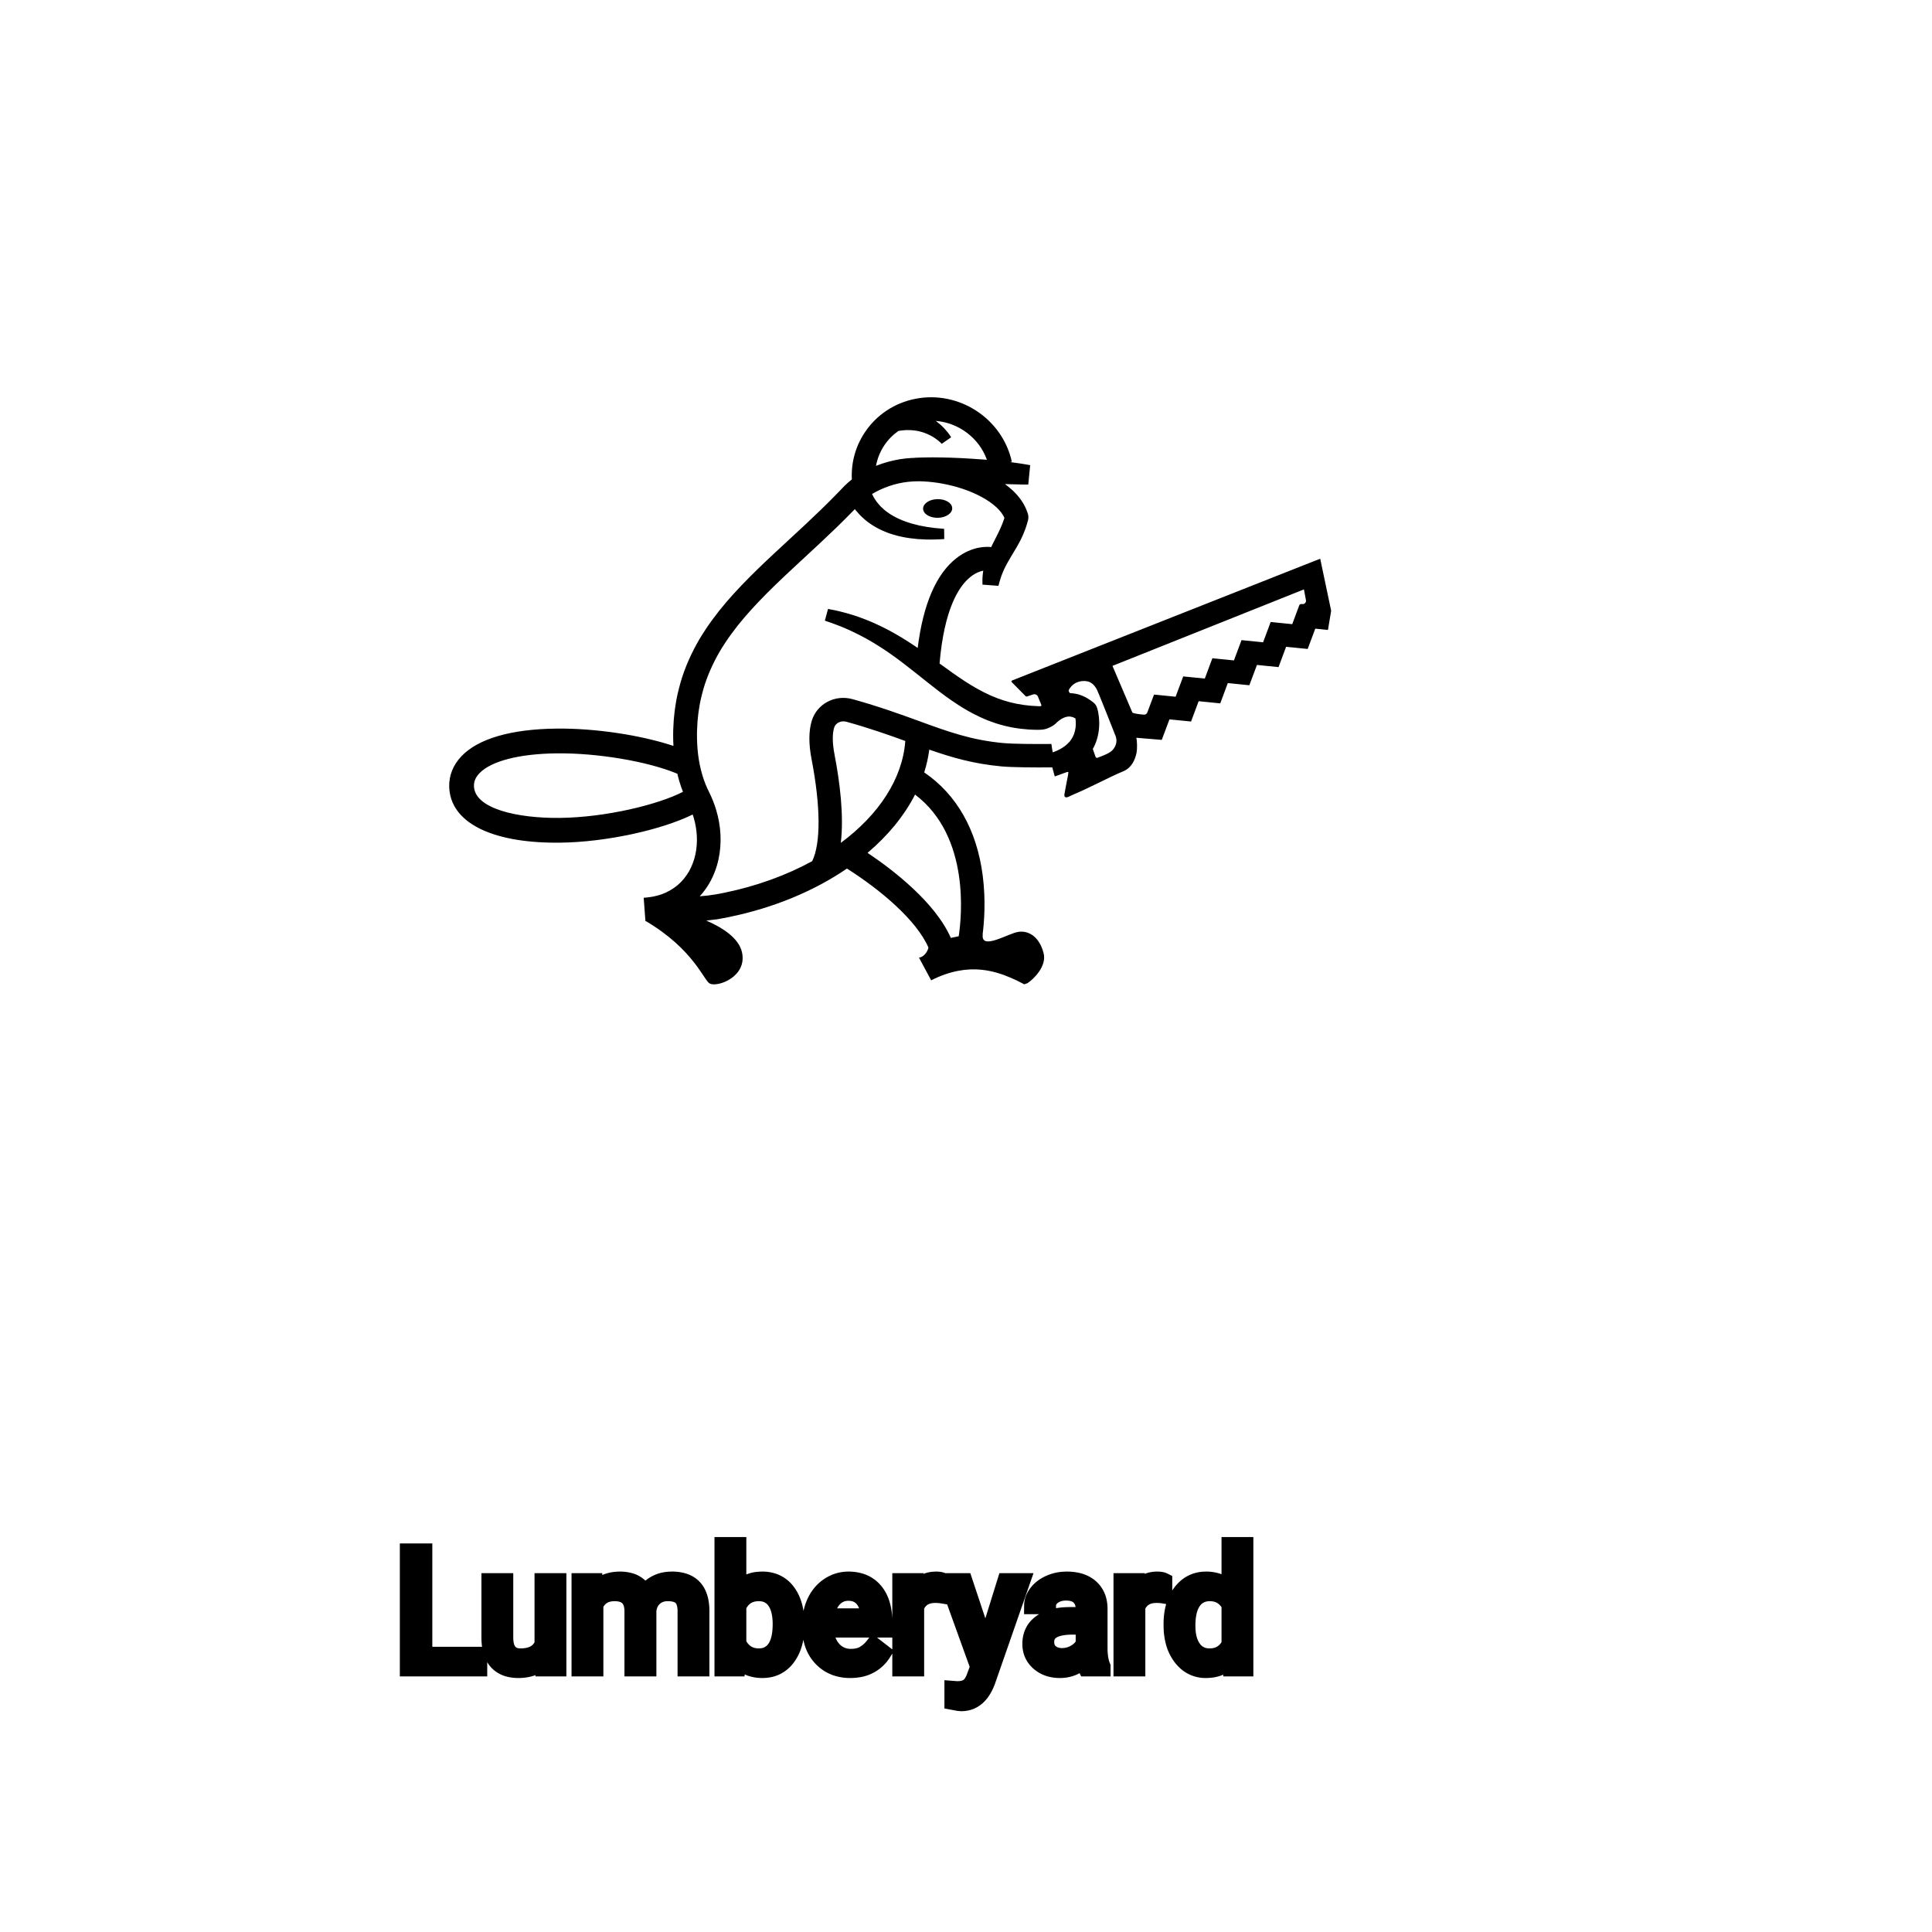<?xml version="1.0" encoding="UTF-8"?>
<svg width="80px" height="80px" viewBox="0 0 80 80" version="1.1" xmlns="http://www.w3.org/2000/svg" xmlns:xlink="http://www.w3.org/1999/xlink">
    <title>Icon-Architecture/64/Arch_Amazon-Lumberyard_64</title>
    
    <g id="Icon-Architecture/64/Arch_Amazon-Lumberyard_64" stroke="none" stroke-width="1" fill="none" fill-rule="evenodd">
        
        <g id="Icon-Service/64/Amazon-Lumberyard_64" transform="translate(16, 8), scale(.65)" fill="#000000">
            <path d="M58.576,25.909 L58.451,25.24 L46.253,30.112 L47.517,33.071 C47.543,33.151 48.055,33.2 48.139,33.208 L48.252,33.219 C48.348,33.228 48.439,33.172 48.473,33.08 L48.902,31.939 L50.276,32.077 L50.761,30.783 L52.136,30.92 L52.618,29.626 L53.992,29.764 L54.475,28.471 L55.849,28.609 L56.332,27.316 L57.706,27.454 L58.153,26.255 C58.18,26.184 58.255,26.158 58.329,26.173 C58.487,26.205 58.618,26.059 58.576,25.909 L58.576,25.909 Z M46.393,34.436 C46.415,34.479 45.301,31.664 45.27,31.64 C45.078,31.256 44.797,31.047 44.366,31.077 C43.96,31.106 43.661,31.301 43.471,31.644 C43.44,31.701 43.51,31.829 43.548,31.846 L43.592,31.849 C43.684,31.856 43.778,31.863 43.868,31.881 C43.962,31.895 44.052,31.921 44.141,31.946 C44.226,31.976 44.316,32.004 44.395,32.042 C44.478,32.078 44.556,32.118 44.632,32.162 C44.783,32.247 44.916,32.346 45.043,32.447 C45.154,32.536 45.236,32.658 45.277,32.795 L45.278,32.799 C45.296,32.855 45.301,32.877 45.309,32.912 L45.331,33.004 C45.344,33.065 45.354,33.123 45.363,33.182 C45.382,33.3 45.395,33.417 45.402,33.535 C45.417,33.77 45.412,34.009 45.38,34.248 C45.348,34.487 45.292,34.727 45.207,34.96 C45.164,35.077 45.114,35.191 45.057,35.303 C45.04,35.337 45.02,35.371 45.001,35.405 C45.062,35.578 45.11,35.713 45.127,35.762 C45.182,35.92 45.186,36.014 45.343,35.951 C45.626,35.835 46.083,35.683 46.274,35.46 C46.537,35.153 46.581,34.802 46.393,34.436 L46.393,34.436 Z M43.914,33.631 C43.911,33.573 43.903,33.515 43.895,33.459 C43.893,33.458 43.892,33.457 43.89,33.456 C43.858,33.436 43.826,33.42 43.794,33.407 C43.763,33.389 43.731,33.384 43.7,33.37 C43.578,33.335 43.467,33.327 43.339,33.355 C43.212,33.381 43.067,33.445 42.925,33.543 C42.854,33.591 42.783,33.647 42.716,33.708 C42.682,33.739 42.649,33.771 42.619,33.803 C42.507,33.9 42.382,33.967 42.382,33.967 L42.257,34.032 C42.077,34.124 41.878,34.175 41.676,34.18 L41.454,34.185 C41.278,34.185 41.1,34.172 40.923,34.166 C40.568,34.141 40.214,34.098 39.862,34.034 C39.685,34.005 39.513,33.957 39.338,33.918 C39.165,33.874 38.995,33.819 38.823,33.769 C38.654,33.711 38.486,33.652 38.319,33.589 C38.157,33.519 37.991,33.453 37.831,33.378 C37.513,33.228 37.199,33.068 36.901,32.89 C36.752,32.802 36.602,32.713 36.46,32.618 C36.314,32.527 36.172,32.432 36.032,32.335 C35.47,31.951 34.947,31.536 34.432,31.13 L33.668,30.522 C33.416,30.321 33.162,30.124 32.908,29.93 L32.526,29.644 L32.14,29.366 L31.75,29.098 L31.353,28.841 C31.087,28.674 30.817,28.512 30.542,28.361 C30.266,28.21 29.988,28.064 29.702,27.933 C29.561,27.863 29.418,27.799 29.272,27.737 C29.128,27.673 28.983,27.61 28.839,27.557 C28.556,27.442 28.241,27.339 27.932,27.231 L28.134,26.484 L28.615,26.578 C28.773,26.608 28.944,26.659 29.109,26.699 C29.278,26.74 29.439,26.788 29.6,26.838 C29.764,26.887 29.927,26.935 30.085,26.995 C30.405,27.106 30.72,27.234 31.032,27.368 C31.343,27.506 31.646,27.655 31.948,27.811 L32.393,28.055 L32.829,28.312 C33.116,28.488 33.4,28.667 33.677,28.854 C33.733,28.892 33.788,28.932 33.845,28.971 C34.195,26.173 35.026,24.245 36.325,23.241 C37.339,22.456 38.285,22.514 38.527,22.545 C38.546,22.507 38.563,22.468 38.582,22.429 C38.67,22.248 38.761,22.073 38.847,21.905 C38.888,21.822 38.932,21.737 38.97,21.656 C39.008,21.575 39.053,21.493 39.087,21.414 C39.121,21.334 39.161,21.254 39.19,21.175 C39.221,21.097 39.261,21.013 39.281,20.943 L39.32,20.835 L39.34,20.78 L39.36,20.71 L39.37,20.676 C39.267,20.453 39.096,20.228 38.876,20.022 C38.6,19.762 38.258,19.534 37.891,19.336 C37.153,18.942 36.314,18.672 35.465,18.51 C35.043,18.429 34.6,18.378 34.19,18.359 L34.014,18.353 L33.972,18.351 C33.978,18.352 33.951,18.352 33.942,18.352 L33.865,18.352 C33.762,18.351 33.658,18.354 33.555,18.361 C33.348,18.37 33.144,18.397 32.94,18.427 C32.534,18.497 32.134,18.605 31.751,18.761 C31.559,18.838 31.371,18.924 31.189,19.02 L31.055,19.095 L30.939,19.162 C30.942,19.168 30.945,19.173 30.948,19.18 C30.979,19.234 31.014,19.322 31.075,19.422 C31.143,19.518 31.211,19.648 31.325,19.771 C31.428,19.904 31.566,20.038 31.729,20.178 C31.894,20.314 32.089,20.452 32.316,20.576 C32.43,20.639 32.547,20.703 32.677,20.757 C32.802,20.816 32.935,20.868 33.074,20.917 C33.349,21.02 33.65,21.098 33.959,21.171 C34.27,21.235 34.592,21.291 34.919,21.327 C35.122,21.35 35.326,21.368 35.53,21.382 L35.538,22.033 C35.328,22.047 35.115,22.057 34.901,22.061 C34.552,22.071 34.199,22.058 33.849,22.034 C33.5,22.001 33.153,21.959 32.817,21.884 C32.648,21.849 32.483,21.809 32.321,21.758 C32.159,21.715 32.003,21.657 31.85,21.597 C31.545,21.481 31.263,21.336 31.011,21.18 C30.761,21.021 30.537,20.856 30.359,20.685 C30.17,20.525 30.038,20.353 29.918,20.22 C29.89,20.186 29.866,20.155 29.843,20.124 L29.763,20.207 C29.431,20.548 29.096,20.882 28.758,21.213 C28.08,21.872 27.39,22.512 26.705,23.146 C25.335,24.415 23.973,25.664 22.8,27.033 C22.217,27.719 21.686,28.436 21.237,29.193 C20.798,29.952 20.437,30.75 20.195,31.583 C20.08,32.001 19.974,32.422 19.915,32.853 C19.876,33.07 19.857,33.279 19.836,33.487 L19.819,33.644 L19.81,33.819 L19.793,34.168 L19.788,34.256 L19.787,34.319 L19.785,34.483 L19.789,34.811 C19.796,35.029 19.805,35.246 19.826,35.461 C19.863,35.892 19.933,36.315 20.034,36.727 C20.085,36.932 20.143,37.136 20.212,37.333 C20.278,37.534 20.36,37.725 20.437,37.902 L20.587,38.215 C20.642,38.332 20.701,38.449 20.748,38.57 C20.799,38.691 20.848,38.811 20.89,38.935 C20.936,39.057 20.977,39.182 21.013,39.308 C21.313,40.311 21.383,41.399 21.153,42.453 C21.037,42.979 20.841,43.493 20.567,43.971 C20.396,44.263 20.19,44.538 19.96,44.791 C20.298,44.767 20.637,44.727 20.977,44.669 C21.08,44.651 21.181,44.632 21.283,44.613 C21.355,44.598 21.427,44.585 21.499,44.57 C21.502,44.569 21.505,44.569 21.507,44.569 C23.588,44.144 25.488,43.447 27.122,42.553 C27.678,41.428 27.666,39.069 27.087,36.07 C26.896,35.083 26.9,34.255 27.097,33.61 C27.43,32.524 28.575,31.92 29.704,32.234 C31.422,32.712 32.761,33.2 33.942,33.631 C35.801,34.309 37.268,34.844 39.34,35.033 C39.907,35.084 41.305,35.098 42.363,35.086 C42.388,35.274 42.417,35.457 42.449,35.621 L42.63,35.552 C42.698,35.519 42.773,35.492 42.839,35.456 C42.905,35.421 42.972,35.388 43.033,35.347 C43.054,35.335 43.073,35.322 43.094,35.309 C43.133,35.283 43.171,35.257 43.208,35.23 C43.21,35.229 43.211,35.228 43.212,35.227 C43.267,35.185 43.321,35.141 43.371,35.095 C43.421,35.049 43.468,35.001 43.511,34.951 C43.553,34.9 43.595,34.849 43.63,34.794 C43.776,34.58 43.865,34.33 43.901,34.055 C43.92,33.918 43.924,33.774 43.914,33.631 L43.914,33.631 Z M33.678,38.311 C32.989,39.658 31.959,40.915 30.652,42.023 C32.234,43.083 34.952,45.155 35.957,47.441 L36.458,47.336 C36.634,46.203 37.22,40.984 33.678,38.311 L33.678,38.311 Z M33.056,34.896 C31.993,34.509 30.789,34.084 29.304,33.671 C28.967,33.577 28.616,33.745 28.523,34.047 C28.437,34.328 28.372,34.859 28.552,35.787 C28.882,37.498 29.155,39.638 28.947,41.388 C31.36,39.598 32.88,37.312 33.056,34.896 L33.056,34.896 Z M31.19,17.37 C31.191,17.369 31.192,17.369 31.194,17.368 C31.677,17.174 32.182,17.036 32.696,16.949 C32.954,16.91 33.214,16.878 33.473,16.866 C33.534,16.862 33.595,16.863 33.655,16.861 L33.655,16.855 C33.655,16.855 33.769,16.85 33.969,16.842 C34.069,16.84 34.186,16.834 34.331,16.833 C34.475,16.831 34.637,16.83 34.813,16.828 C35.163,16.829 35.567,16.837 36.001,16.85 C36.433,16.862 36.893,16.891 37.353,16.919 C37.657,16.939 37.96,16.959 38.255,16.982 C37.755,15.585 36.452,14.62 34.993,14.506 C35.016,14.523 35.042,14.541 35.064,14.558 C35.166,14.63 35.254,14.714 35.341,14.786 C35.422,14.867 35.502,14.937 35.567,15.013 C35.703,15.156 35.802,15.289 35.87,15.385 C35.903,15.433 35.93,15.472 35.951,15.506 C35.972,15.539 35.974,15.546 35.976,15.548 L35.377,15.965 C35.378,15.967 35.364,15.95 35.352,15.939 C35.337,15.925 35.314,15.903 35.286,15.875 C35.221,15.817 35.126,15.731 34.999,15.643 C34.938,15.597 34.864,15.556 34.792,15.508 C34.713,15.468 34.636,15.417 34.548,15.381 C34.462,15.34 34.373,15.301 34.279,15.269 C34.188,15.231 34.09,15.209 33.995,15.182 C33.9,15.154 33.801,15.143 33.707,15.123 C33.61,15.11 33.514,15.104 33.425,15.094 C33.333,15.089 33.243,15.092 33.16,15.091 C33.077,15.086 32.995,15.102 32.923,15.106 C32.849,15.114 32.784,15.115 32.723,15.129 C32.681,15.137 32.645,15.143 32.612,15.149 C32.259,15.399 31.95,15.711 31.707,16.081 C31.446,16.477 31.272,16.915 31.19,17.37 L31.19,17.37 Z M18.893,38.135 C18.852,38.033 18.813,37.931 18.778,37.828 C18.693,37.586 18.622,37.339 18.56,37.092 C18.552,37.056 18.544,37.02 18.536,36.984 C16.69,36.206 13.471,35.654 10.851,35.684 C8.465,35.71 6.669,36.174 5.923,36.955 C5.68,37.209 5.567,37.479 5.578,37.781 C5.629,39.215 8.352,39.824 11.035,39.797 C13.993,39.764 17.304,38.951 18.893,38.135 L18.893,38.135 Z M60.184,26.593 L60.18,26.636 L59.981,27.822 L59.981,27.822 L59.173,27.741 L58.69,29.034 L57.315,28.896 L56.833,30.19 L55.458,30.052 L54.974,31.346 L53.602,31.207 L53.12,32.5 L51.744,32.362 L51.26,33.656 L49.884,33.519 L49.398,34.814 L49.39,34.826 L47.771,34.691 C47.833,34.894 47.831,35.432 47.79,35.638 C47.694,36.115 47.458,36.606 46.968,36.814 C45.943,37.247 44.826,37.864 43.8,38.291 C43.79,38.295 43.589,38.39 43.434,38.46 C43.255,38.532 43.176,38.454 43.191,38.309 L43.259,37.918 C43.321,37.607 43.327,37.56 43.389,37.248 C43.405,37.184 43.434,37.018 43.444,36.901 C43.443,36.859 43.415,36.861 43.362,36.874 C43.317,36.887 43.249,36.908 43.201,36.93 L42.602,37.147 C42.589,37.151 42.574,37.143 42.57,37.129 L42.419,36.577 C41.317,36.59 39.85,36.576 39.204,36.517 C37.413,36.354 36.02,35.949 34.584,35.447 C34.52,35.937 34.412,36.421 34.261,36.897 C36.333,38.309 37.62,40.573 37.991,43.493 C38.19,45.06 38.082,46.444 37.982,47.215 C37.987,47.221 37.991,47.225 37.991,47.226 C37.863,48.248 39.555,47.184 40.223,47.063 C40.891,46.942 41.587,47.346 41.865,48.404 C42.091,49.263 41.186,50.106 40.835,50.327 L40.629,50.398 C40.572,50.363 40.629,50.398 40.565,50.362 L40.147,50.148 C38.938,49.589 37.17,48.896 34.704,50.142 L33.928,48.698 L33.929,48.698 C34.215,48.667 34.462,48.355 34.532,48.059 C33.764,46.294 31.459,44.369 29.339,43.023 C27.274,44.436 24.714,45.517 21.846,46.107 C21.842,46.108 21.839,46.11 21.835,46.111 C21.651,46.151 21.469,46.184 21.285,46.216 C21.247,46.222 21.209,46.23 21.171,46.237 C21.13,46.244 21.091,46.253 21.05,46.26 C21.011,46.266 20.972,46.268 20.934,46.269 C20.749,46.296 20.564,46.319 20.379,46.337 C21.386,46.774 22.452,47.441 22.653,48.358 C22.994,49.917 21.104,50.599 20.602,50.35 C20.223,50.162 19.584,48.176 16.527,46.37 L16.501,46.372 L16.391,44.885 C16.836,44.852 17.188,44.786 17.559,44.654 C17.921,44.519 18.252,44.328 18.543,44.088 C18.831,43.844 19.075,43.549 19.268,43.218 C19.458,42.884 19.599,42.516 19.683,42.13 C19.85,41.357 19.802,40.523 19.563,39.739 C19.549,39.685 19.529,39.634 19.512,39.581 C17.518,40.561 13.995,41.342 11.053,41.374 C10.976,41.375 10.901,41.375 10.826,41.375 C6.626,41.375 4.081,40.06 4.002,37.837 C3.976,37.109 4.246,36.428 4.782,35.866 C5.849,34.747 7.942,34.139 10.834,34.107 C13.316,34.079 16.219,34.524 18.286,35.21 C18.28,35.089 18.275,34.969 18.271,34.849 L18.267,34.476 L18.27,34.29 L18.272,34.179 L18.277,34.091 L18.295,33.742 L18.305,33.567 L18.323,33.375 C18.348,33.119 18.374,32.863 18.417,32.62 C18.487,32.126 18.607,31.638 18.741,31.158 C19.021,30.197 19.436,29.281 19.933,28.426 C20.438,27.576 21.024,26.788 21.651,26.053 C22.913,24.585 24.314,23.308 25.682,22.041 C26.368,21.408 27.048,20.778 27.71,20.135 C28.04,19.813 28.366,19.49 28.686,19.161 L29.179,18.65 C29.324,18.504 29.483,18.366 29.651,18.234 C29.598,17.184 29.875,16.153 30.461,15.262 C31.208,14.125 32.366,13.355 33.72,13.094 C36.49,12.56 39.237,14.359 39.843,17.105 L39.729,17.13 C39.776,17.136 39.826,17.142 39.872,17.148 C40.214,17.193 40.498,17.235 40.697,17.27 C40.896,17.302 41.012,17.326 41.012,17.326 L40.889,18.562 C40.889,18.562 40.778,18.564 40.579,18.56 C40.382,18.559 40.098,18.552 39.759,18.541 C39.647,18.538 39.527,18.534 39.405,18.53 C39.574,18.655 39.741,18.787 39.899,18.937 C40.286,19.302 40.65,19.766 40.843,20.36 C40.851,20.381 40.858,20.402 40.864,20.422 C40.864,20.423 40.865,20.423 40.865,20.424 C40.874,20.453 40.88,20.479 40.882,20.489 C40.895,20.561 40.893,20.574 40.896,20.611 L40.896,20.665 L40.894,20.7 C40.891,20.735 40.889,20.757 40.886,20.772 C40.881,20.805 40.877,20.821 40.873,20.838 L40.858,20.896 L40.852,20.914 L40.832,20.984 L40.791,21.125 L40.77,21.195 L40.741,21.279 L40.682,21.446 C40.642,21.562 40.599,21.655 40.556,21.758 C40.514,21.861 40.465,21.954 40.419,22.053 C40.325,22.245 40.223,22.427 40.121,22.602 C40.019,22.776 39.919,22.942 39.819,23.103 C39.722,23.262 39.634,23.42 39.548,23.573 C39.509,23.65 39.462,23.727 39.428,23.804 C39.391,23.881 39.348,23.957 39.318,24.035 C39.288,24.114 39.246,24.19 39.22,24.27 C39.192,24.35 39.155,24.428 39.134,24.511 C39.112,24.593 39.079,24.674 39.057,24.758 C39.037,24.843 39.015,24.928 38.99,25.013 L37.972,24.936 C37.965,24.72 37.966,24.5 37.992,24.28 C37.997,24.201 38.011,24.124 38.024,24.046 C37.813,24.088 37.514,24.193 37.189,24.458 C36.46,25.052 35.534,26.491 35.239,29.962 C35.257,29.974 35.274,29.987 35.292,29.999 C35.554,30.191 35.815,30.38 36.077,30.563 C36.339,30.746 36.598,30.927 36.86,31.096 C36.991,31.182 37.123,31.264 37.256,31.344 C37.388,31.426 37.52,31.5 37.654,31.575 C37.921,31.725 38.191,31.861 38.464,31.985 C38.6,32.046 38.74,32.098 38.878,32.157 L39.297,32.305 C39.438,32.345 39.579,32.391 39.722,32.428 C39.866,32.459 40.009,32.498 40.154,32.526 C40.443,32.584 40.737,32.624 41.033,32.65 C41.182,32.658 41.366,32.672 41.515,32.678 L41.63,32.683 C41.751,32.683 41.728,32.612 41.728,32.612 L41.505,32.068 C41.455,31.948 41.32,31.888 41.198,31.932 L40.799,32.064 C40.774,32.073 40.747,32.066 40.728,32.048 L39.841,31.152 C39.805,31.117 39.818,31.058 39.864,31.04 L59.487,23.284 L60.184,26.593 Z M35.152,20.679 C34.64,20.696 34.21,20.445 34.19,20.117 C34.171,19.788 34.569,19.508 35.082,19.49 C35.594,19.472 36.024,19.723 36.044,20.052 C36.063,20.38 35.664,20.66 35.152,20.679 L35.152,20.679 Z" id="Fill-1"></path>
        </g>
    </g><g transform="translate(16.911, 64), scale(0.75)" id="svgGroup" stroke-linecap="round" fill-rule="evenodd" font-size="9pt" stroke="#000" stroke-width="0.25mm" fill="#000" style="stroke:#000;stroke-width:0.25mm;fill:#000"><path d="M 9.479 1.995 L 10.248 1.995 L 10.27 2.522 Q 10.793 1.907 11.681 1.907 A 2.009 2.009 0 0 1 12.191 1.968 A 1.244 1.244 0 0 1 13.039 2.672 A 1.801 1.801 0 0 1 13.656 2.118 A 1.65 1.65 0 0 1 14.185 1.937 A 2.209 2.209 0 0 1 14.555 1.907 A 2.119 2.119 0 0 1 15.199 1.997 Q 16.125 2.292 16.146 3.564 L 16.146 6.75 L 15.333 6.75 L 15.333 3.612 A 1.781 1.781 0 0 0 15.312 3.332 Q 15.288 3.185 15.238 3.067 A 0.758 0.758 0 0 0 15.1 2.85 A 0.68 0.68 0 0 0 14.847 2.682 Q 14.635 2.597 14.319 2.597 A 1.245 1.245 0 0 0 13.952 2.648 A 1.008 1.008 0 0 0 13.566 2.867 A 1.042 1.042 0 0 0 13.252 3.404 A 1.41 1.41 0 0 0 13.219 3.595 L 13.219 6.75 L 12.401 6.75 L 12.401 3.634 A 1.532 1.532 0 0 0 12.353 3.23 Q 12.226 2.768 11.769 2.643 A 1.457 1.457 0 0 0 11.386 2.597 Q 10.613 2.597 10.312 3.234 A 1.459 1.459 0 0 0 10.292 3.278 L 10.292 6.75 L 9.479 6.75 L 9.479 1.995 Z M 30.683 1.995 L 31.869 5.559 L 32.977 1.995 L 33.847 1.995 L 31.935 7.484 Q 31.491 8.67 30.524 8.67 L 30.371 8.657 L 30.067 8.6 L 30.067 7.941 L 30.287 7.958 Q 30.567 7.958 30.763 7.882 A 0.75 0.75 0 0 0 30.931 7.792 A 0.749 0.749 0 0 0 31.091 7.629 Q 31.209 7.47 31.299 7.215 A 2.575 2.575 0 0 0 31.311 7.181 L 31.491 6.697 L 29.795 1.995 L 30.683 1.995 Z M 7.475 6.75 L 7.458 6.28 A 1.526 1.526 0 0 1 6.631 6.775 Q 6.381 6.836 6.084 6.838 A 2.996 2.996 0 0 1 6.064 6.838 A 2.086 2.086 0 0 1 5.605 6.79 Q 5.174 6.693 4.906 6.396 A 1.41 1.41 0 0 1 4.623 5.899 Q 4.507 5.556 4.504 5.089 L 4.504 1.995 L 5.317 1.995 L 5.317 5.067 Q 5.317 6.037 6.025 6.137 A 1.229 1.229 0 0 0 6.196 6.148 A 1.927 1.927 0 0 0 6.647 6.099 Q 7.21 5.964 7.436 5.454 L 7.436 1.995 L 8.249 1.995 L 8.249 6.75 L 7.475 6.75 Z M 38.294 6.75 L 37.441 6.75 A 0.632 0.632 0 0 1 37.406 6.66 Q 37.375 6.562 37.35 6.41 A 3.997 3.997 0 0 1 37.327 6.249 Q 36.76 6.838 35.974 6.838 A 2.033 2.033 0 0 1 35.444 6.772 A 1.529 1.529 0 0 1 34.82 6.44 Q 34.37 6.042 34.37 5.432 Q 34.37 4.689 34.934 4.278 Q 35.499 3.867 36.523 3.867 L 37.314 3.867 L 37.314 3.494 A 1.152 1.152 0 0 0 37.278 3.199 A 0.828 0.828 0 0 0 37.059 2.815 Q 36.843 2.6 36.452 2.568 A 1.748 1.748 0 0 0 36.308 2.562 Q 35.873 2.562 35.578 2.782 Q 35.284 3.001 35.284 3.313 L 34.466 3.313 A 1.041 1.041 0 0 1 34.591 2.825 A 1.409 1.409 0 0 1 34.719 2.626 Q 34.972 2.294 35.405 2.101 A 2.249 2.249 0 0 1 36.18 1.913 A 2.669 2.669 0 0 1 36.356 1.907 A 2.65 2.65 0 0 1 36.873 1.955 Q 37.181 2.016 37.419 2.156 A 1.439 1.439 0 0 1 37.644 2.318 A 1.396 1.396 0 0 1 38.097 3.144 A 1.998 1.998 0 0 1 38.127 3.45 L 38.127 5.638 Q 38.127 6.073 38.201 6.39 A 1.707 1.707 0 0 0 38.294 6.68 L 38.294 6.75 Z M 21.397 4.355 L 21.397 4.425 Q 21.397 5.308 21.068 5.909 A 2.141 2.141 0 0 1 20.896 6.177 A 1.647 1.647 0 0 1 20.309 6.673 Q 19.994 6.828 19.604 6.837 A 2.112 2.112 0 0 1 19.551 6.838 A 2.039 2.039 0 0 1 18.957 6.756 A 1.561 1.561 0 0 1 18.158 6.201 L 18.119 6.75 L 17.372 6.75 L 17.372 0 L 18.185 0 L 18.185 2.518 A 1.605 1.605 0 0 1 19.351 1.915 A 2.285 2.285 0 0 1 19.542 1.907 A 1.835 1.835 0 0 1 20.173 2.011 A 1.579 1.579 0 0 1 20.903 2.562 Q 21.317 3.11 21.384 3.998 A 4.727 4.727 0 0 1 21.397 4.355 Z M 42.166 4.395 L 42.166 4.333 A 3.762 3.762 0 0 1 42.232 3.602 Q 42.32 3.16 42.523 2.812 A 2.148 2.148 0 0 1 42.684 2.573 Q 43.203 1.907 44.042 1.907 A 1.964 1.964 0 0 1 44.64 1.994 A 1.559 1.559 0 0 1 45.365 2.479 L 45.365 0 L 46.178 0 L 46.178 6.75 L 45.431 6.75 L 45.391 6.24 Q 44.903 6.838 44.033 6.838 A 1.6 1.6 0 0 1 42.813 6.31 A 2.078 2.078 0 0 1 42.686 6.161 A 2.405 2.405 0 0 1 42.262 5.255 Q 42.178 4.912 42.167 4.51 A 4.425 4.425 0 0 1 42.166 4.395 Z M 22.214 4.504 L 22.214 4.355 A 3.17 3.17 0 0 1 22.291 3.646 A 2.581 2.581 0 0 1 22.485 3.092 A 2.191 2.191 0 0 1 22.932 2.466 A 2.033 2.033 0 0 1 23.24 2.221 Q 23.726 1.907 24.293 1.907 A 2.254 2.254 0 0 1 24.906 1.986 A 1.639 1.639 0 0 1 25.734 2.518 Q 26.249 3.129 26.249 4.267 L 26.249 4.605 L 23.027 4.605 A 2.111 2.111 0 0 0 23.098 5.114 A 1.516 1.516 0 0 0 23.438 5.741 A 1.282 1.282 0 0 0 24.372 6.173 A 1.652 1.652 0 0 0 24.438 6.174 A 1.763 1.763 0 0 0 24.766 6.145 Q 24.99 6.103 25.167 5.999 A 1.827 1.827 0 0 0 25.676 5.551 A 2.068 2.068 0 0 0 25.69 5.533 L 26.187 5.919 A 1.926 1.926 0 0 1 24.787 6.811 A 2.749 2.749 0 0 1 24.394 6.838 A 2.394 2.394 0 0 1 23.643 6.725 A 1.974 1.974 0 0 1 22.821 6.203 Q 22.214 5.568 22.214 4.504 Z M 0.848 0.352 L 0.848 6.06 L 3.88 6.06 L 3.88 6.75 L 0 6.75 L 0 0.352 L 0.848 0.352 Z M 29.487 1.969 L 29.487 2.725 A 2.251 2.251 0 0 0 29.245 2.698 A 2.782 2.782 0 0 0 29.087 2.694 Q 28.31 2.694 28.018 3.338 A 1.445 1.445 0 0 0 28.002 3.375 L 28.002 6.75 L 27.189 6.75 L 27.189 1.995 L 27.98 1.995 L 27.993 2.544 Q 28.374 1.938 29.056 1.909 A 1.636 1.636 0 0 1 29.127 1.907 Q 29.364 1.907 29.487 1.969 Z M 41.7 1.969 L 41.7 2.725 A 2.251 2.251 0 0 0 41.457 2.698 A 2.782 2.782 0 0 0 41.3 2.694 Q 40.522 2.694 40.23 3.338 A 1.445 1.445 0 0 0 40.214 3.375 L 40.214 6.75 L 39.401 6.75 L 39.401 1.995 L 40.192 1.995 L 40.206 2.544 Q 40.586 1.938 41.268 1.909 A 1.636 1.636 0 0 1 41.339 1.907 Q 41.577 1.907 41.7 1.969 Z M 45.365 5.454 L 45.365 3.27 A 1.375 1.375 0 0 0 45.053 2.874 Q 44.729 2.597 44.244 2.597 A 1.238 1.238 0 0 0 43.817 2.668 A 1.068 1.068 0 0 0 43.312 3.059 A 1.51 1.51 0 0 0 43.103 3.484 Q 43.038 3.689 43.006 3.939 A 3.955 3.955 0 0 0 42.979 4.425 A 3.162 3.162 0 0 0 43.014 4.918 Q 43.056 5.178 43.144 5.389 A 1.474 1.474 0 0 0 43.313 5.691 A 1.06 1.06 0 0 0 44.075 6.139 A 1.391 1.391 0 0 0 44.235 6.148 Q 45.009 6.148 45.365 5.454 Z M 18.185 3.344 L 18.185 5.401 A 1.528 1.528 0 0 0 18.471 5.807 Q 18.793 6.127 19.283 6.147 A 1.621 1.621 0 0 0 19.349 6.148 A 1.206 1.206 0 0 0 19.766 6.079 A 1.04 1.04 0 0 0 20.259 5.695 Q 20.584 5.243 20.584 4.333 Q 20.584 3.502 20.263 3.05 A 1.03 1.03 0 0 0 19.513 2.607 A 1.449 1.449 0 0 0 19.34 2.597 A 1.34 1.34 0 0 0 18.831 2.69 Q 18.413 2.86 18.185 3.344 Z M 37.314 5.418 L 37.314 4.443 L 36.677 4.443 Q 35.183 4.443 35.183 5.317 Q 35.183 5.7 35.438 5.915 A 0.893 0.893 0 0 0 35.851 6.108 A 1.259 1.259 0 0 0 36.092 6.13 A 1.429 1.429 0 0 0 36.817 5.933 A 1.335 1.335 0 0 0 37.113 5.705 A 1.108 1.108 0 0 0 37.314 5.418 Z M 23.054 3.938 L 25.436 3.938 L 25.436 3.876 Q 25.41 3.417 25.239 3.111 A 1.13 1.13 0 0 0 25.102 2.916 A 0.983 0.983 0 0 0 24.447 2.584 A 1.39 1.39 0 0 0 24.293 2.575 A 1.106 1.106 0 0 0 23.771 2.698 A 1.14 1.14 0 0 0 23.467 2.933 A 1.417 1.417 0 0 0 23.19 3.379 Q 23.117 3.563 23.077 3.785 A 2.741 2.741 0 0 0 23.054 3.938 Z" vector-effect="non-scaling-stroke"/></g>
</svg>